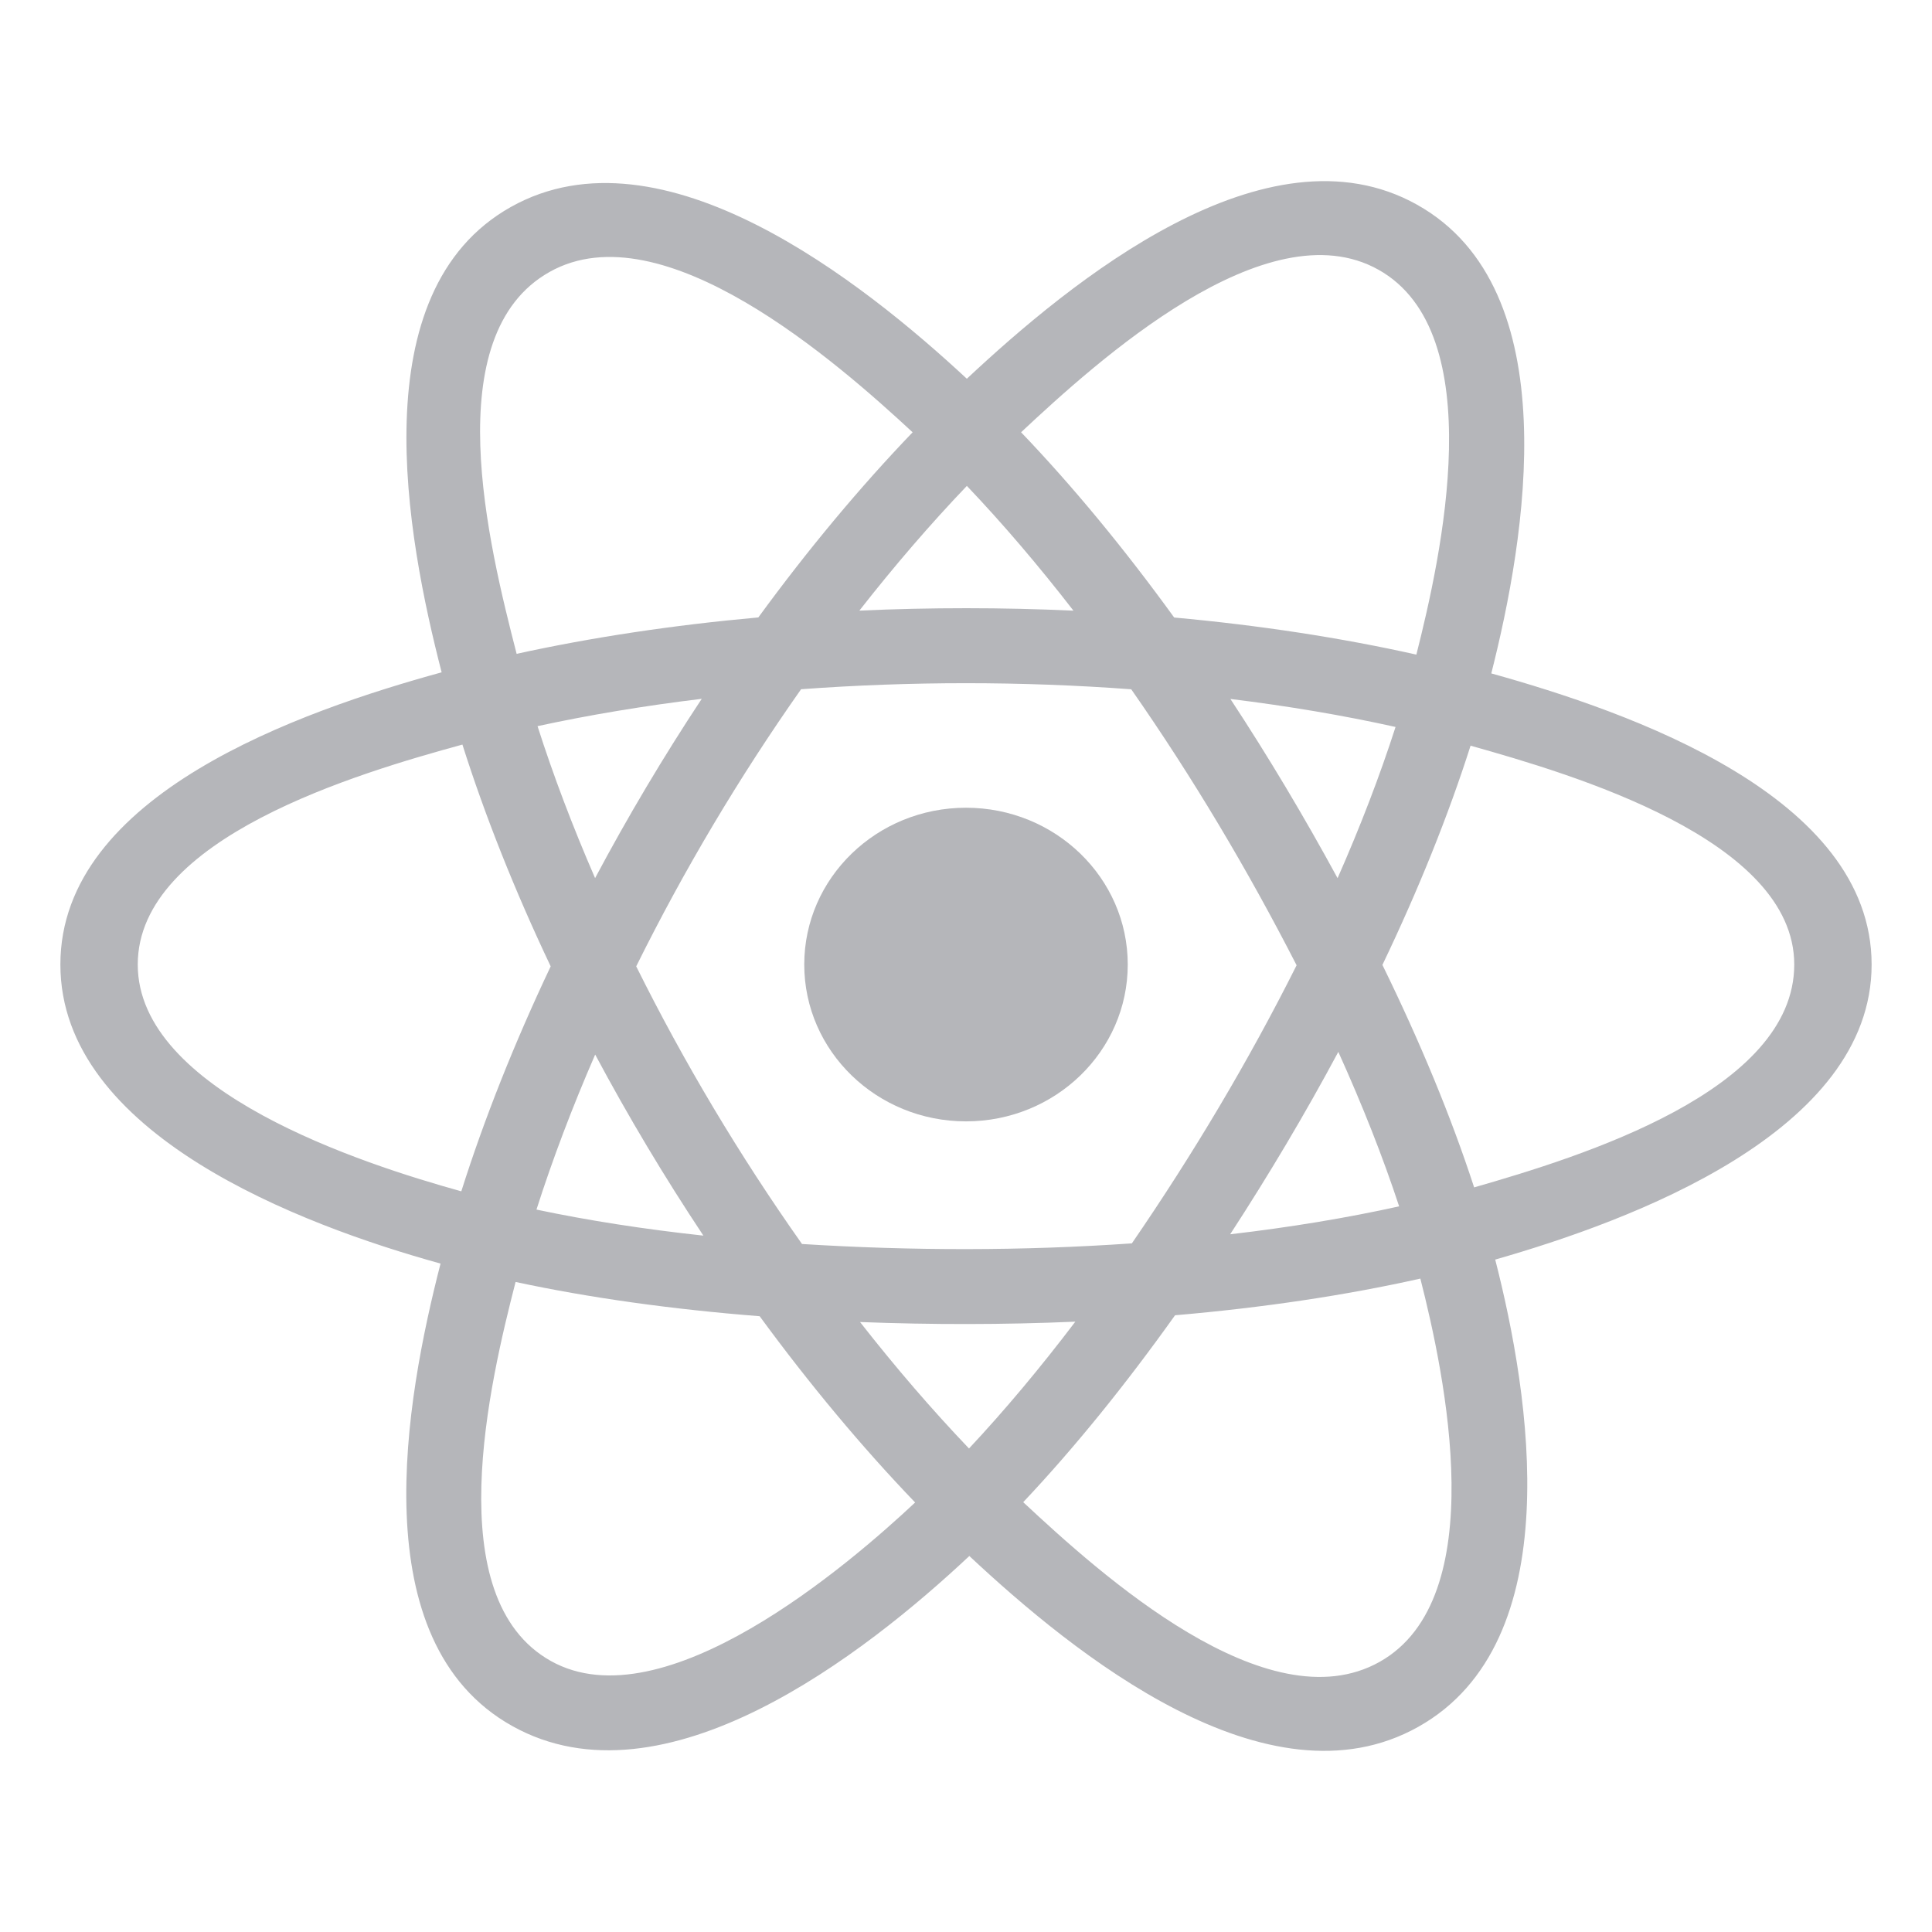 <svg width="110" height="110" viewBox="0 0 110 110" fill="none" xmlns="http://www.w3.org/2000/svg">
<path d="M64.209 54.917C64.209 49.986 60.086 45.989 55 45.989C49.914 45.989 45.791 49.986 45.791 54.917C45.791 59.849 49.914 63.846 55 63.846C60.086 63.846 64.209 59.849 64.209 54.917Z" fill="#B5B6BA"/>
<path fill-rule="evenodd" clip-rule="evenodd" d="M84.908 38.341C86.852 30.679 89.297 16.471 80.68 11.654C72.103 6.858 60.941 16.048 55.048 21.564C49.171 16.103 37.697 6.952 29.087 11.784C20.513 16.596 23.157 30.569 25.145 38.279C17.147 40.481 3.438 45.225 3.438 54.917C3.438 64.582 17.133 69.743 25.083 71.943C23.088 79.696 20.577 93.469 29.161 98.27C37.803 103.102 49.242 94.169 55.19 88.592C61.122 94.141 72.176 103.132 80.754 98.317C89.36 93.487 87.119 79.469 85.131 71.715C92.838 69.51 106.562 64.461 106.562 54.917C106.562 45.318 92.779 40.536 84.908 38.341ZM83.931 67.605C82.626 63.599 80.864 59.339 78.709 54.938C80.766 50.642 82.459 46.437 83.728 42.456C89.498 44.078 102.157 47.786 102.157 54.917C102.157 62.116 90.01 65.858 83.931 67.605ZM78.547 94.621C72.146 98.213 62.639 89.614 58.258 85.528C61.164 82.446 64.068 78.864 66.902 74.886C71.888 74.457 76.598 73.756 80.869 72.798C82.268 78.284 84.976 91.012 78.547 94.621ZM31.362 94.569C24.961 90.991 27.887 78.7 29.355 72.99C33.579 73.896 38.255 74.547 43.252 74.94C46.105 78.833 49.093 82.411 52.104 85.545C48.384 89.034 37.794 98.165 31.362 94.569ZM7.843 54.917C7.843 47.692 20.426 44.011 26.328 42.393C27.619 46.463 29.311 50.718 31.354 55.021C29.285 59.388 27.568 63.711 26.265 67.829C20.638 66.267 7.843 62.147 7.843 54.917ZM31.294 15.481C37.721 11.874 47.694 20.659 51.961 24.613C48.965 27.732 46.004 31.283 43.176 35.154C38.326 35.59 33.683 36.289 29.415 37.227C27.814 31.009 24.873 19.084 31.294 15.481ZM70.054 39.796C73.344 40.199 76.497 40.734 79.457 41.39C78.568 44.151 77.461 47.039 76.156 49.999C74.265 46.521 72.235 43.112 70.054 39.796ZM55.049 27.665C57.081 29.8 59.116 32.183 61.118 34.769C57.057 34.582 52.99 34.582 48.929 34.766C50.933 32.204 52.986 29.824 55.049 27.665ZM33.882 49.996C32.599 47.046 31.501 44.146 30.605 41.344C33.547 40.706 36.685 40.184 39.954 39.788C37.766 43.097 35.74 46.504 33.882 49.996ZM40.048 70.351C36.671 69.985 33.486 69.49 30.544 68.869C31.455 66.019 32.576 63.056 33.887 60.042C35.771 63.571 37.828 67.011 40.048 70.351ZM55.171 82.471C53.083 80.286 51.001 77.87 48.967 75.271C53.05 75.427 57.142 75.427 61.225 75.25C59.217 77.897 57.189 80.316 55.171 82.471ZM76.198 59.889C77.576 62.935 78.738 65.882 79.661 68.684C76.671 69.346 73.443 69.879 70.041 70.275C72.239 66.896 74.301 63.434 76.198 59.889ZM64.444 70.792C58.197 71.225 51.912 71.22 45.663 70.828C42.112 65.799 38.952 60.51 36.223 55.02C38.939 49.541 42.076 44.263 45.61 39.242C51.863 38.784 58.155 38.782 64.408 39.245C67.912 44.265 71.044 49.53 73.823 54.959C71.078 60.435 67.923 65.724 64.444 70.792ZM78.479 15.354C84.908 18.949 82.047 31.719 80.642 37.271C76.364 36.314 71.718 35.602 66.853 35.159C64.02 31.247 61.084 27.69 58.136 24.611C62.458 20.571 72.112 11.794 78.479 15.354Z" fill="#B5B6BA"/>
</svg>

